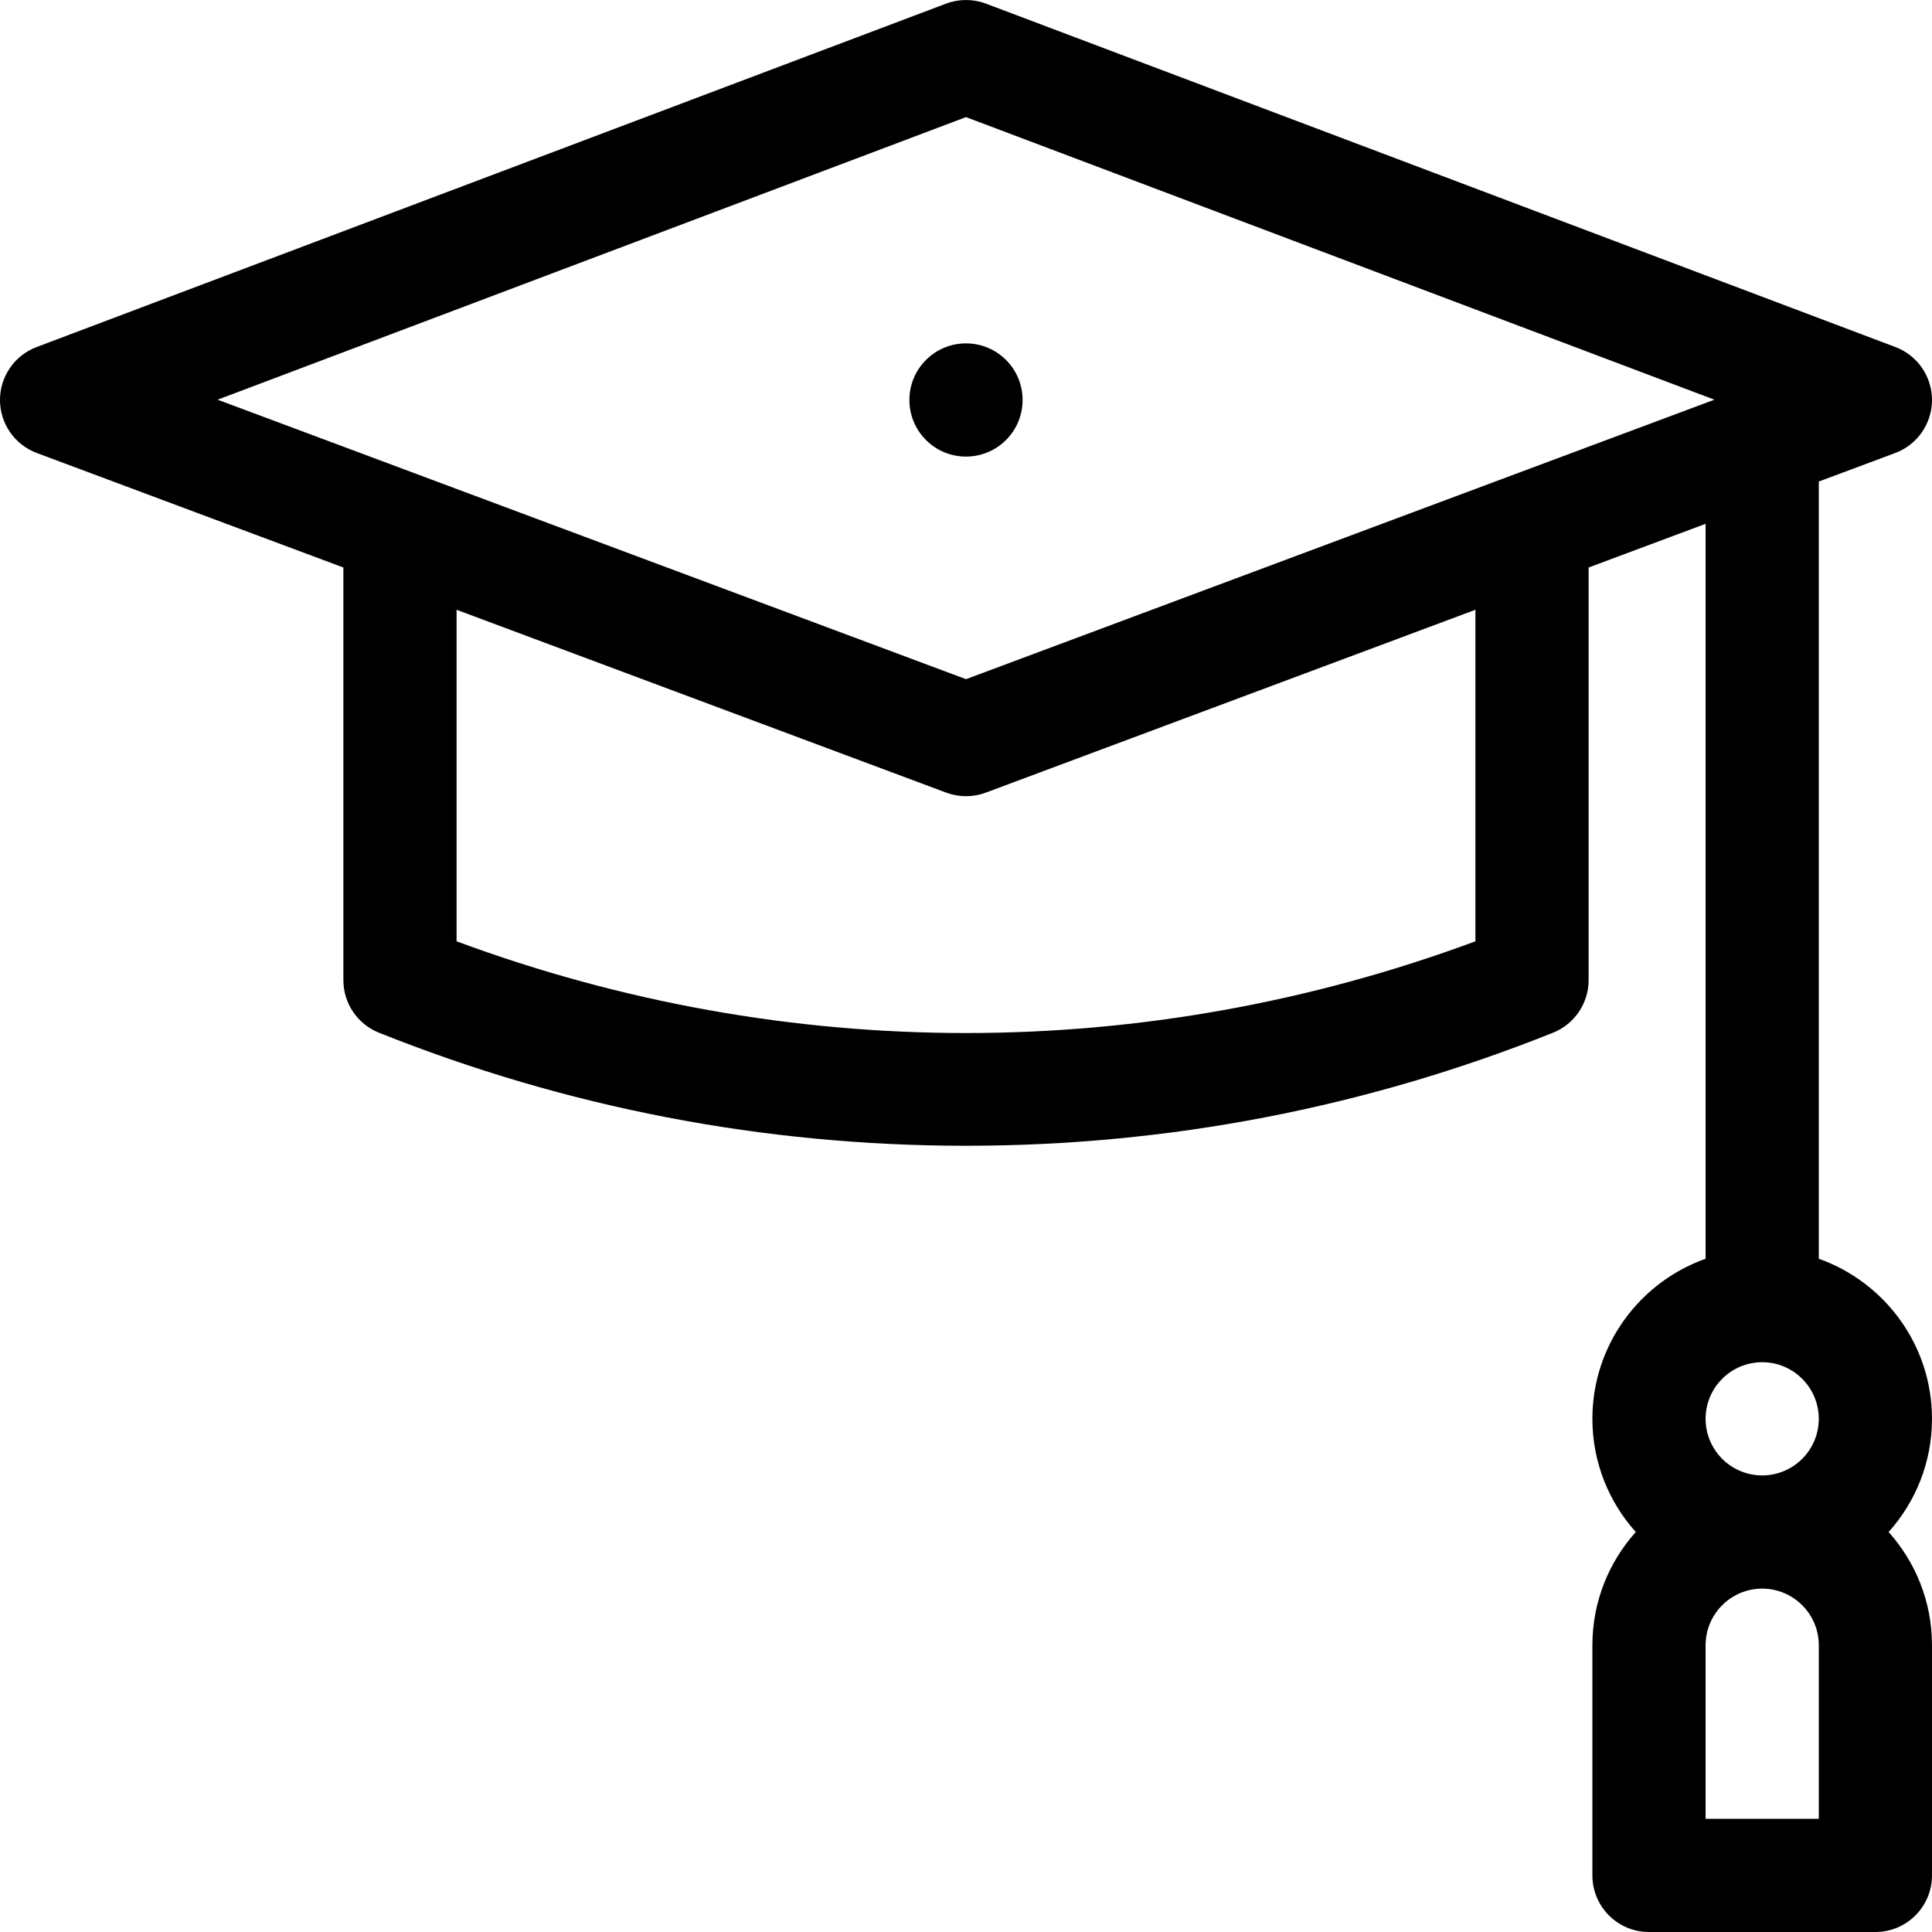 <svg height="512pt" viewBox="0 0 512 512" width="512pt" xmlns="http://www.w3.org/2000/svg"><path d="m482 333.582v-205.969l20.25-7.562c5.852-2.184 9.738-7.773 9.75-14.023s-3.855-11.852-9.699-14.059l-241-91c-3.418-1.293-7.184-1.293-10.598 0l-241 91c-5.852 2.207-9.715 7.809-9.703 14.059s3.898 11.84 9.754 14.023l81.246 30.344v109.355c0 6.133 3.734 11.648 9.43 13.926 49.699 19.883 102.043 29.961 155.57 29.961s105.871-10.078 155.57-29.961c5.695-2.277 9.43-7.793 9.43-13.926v-109.355l31-11.578v194.766c-17.457 6.191-30 22.863-30 42.418 0 11.516 4.355 22.031 11.496 30-7.141 7.969-11.496 18.484-11.496 30v61c0 8.285 6.715 15 15 15h60c8.285 0 15-6.715 15-15v-61c0-11.516-4.355-22.031-11.496-30 7.145-7.969 11.496-18.484 11.496-30 0-19.555-12.539-36.227-30-42.418zm-226-302.547 198.332 74.887c-8.781 3.281-189.586 70.801-198.332 74.066-6.605-2.465-184.098-68.75-198.332-74.066zm135 218.422c-87.445 32.41-182.555 32.41-270 0v-87.859l129.754 48.457c3.383 1.262 7.109 1.262 10.496 0l129.75-48.457zm76 111.543c8.27 0 15 6.73 15 15 0 8.273-6.73 15-15 15s-15-6.727-15-15c0-8.27 6.73-15 15-15zm15 121h-30v-46c0-8.27 6.73-15 15-15s15 6.73 15 15zm0 0"/><path d="m271 106c0 8.285-6.715 15-15 15s-15-6.715-15-15 6.715-15 15-15 15 6.715 15 15zm0 0"/></svg>